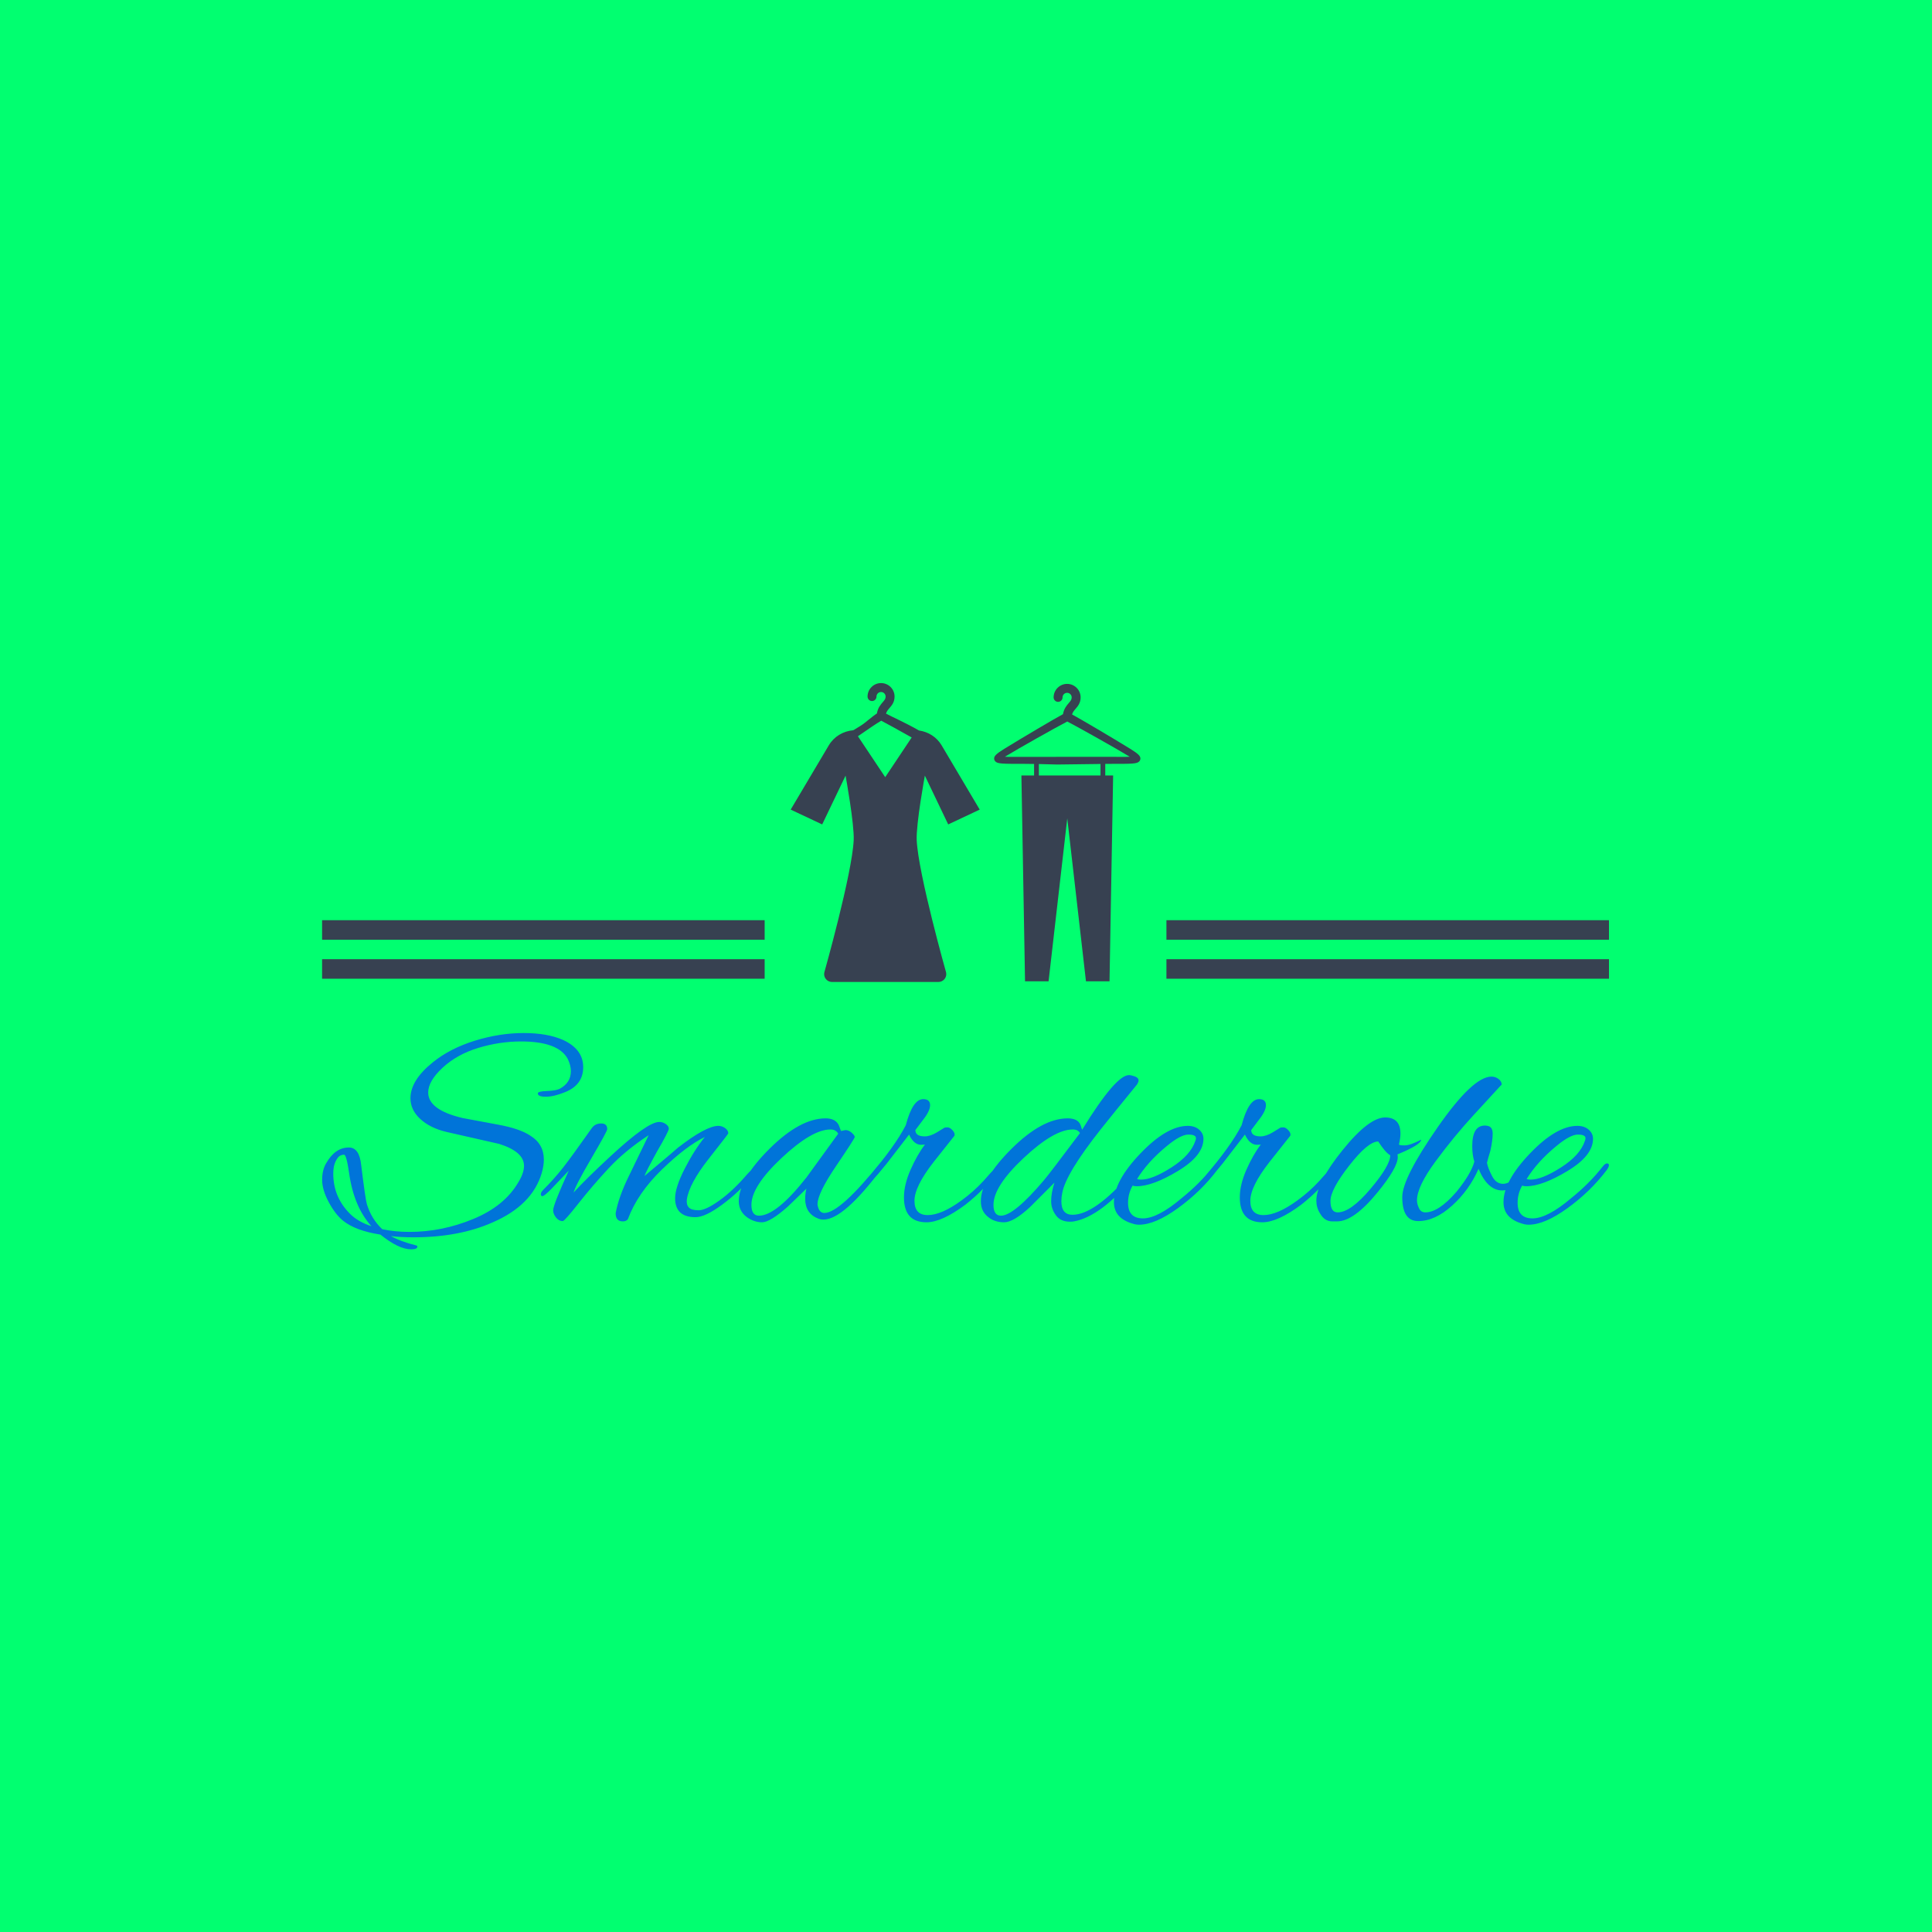 <svg xmlns="http://www.w3.org/2000/svg" version="1.1" xmlns:xlink="http://www.w3.org/1999/xlink" xmlns:svgjs="http://svgjs.dev/svgjs" width="1500" height="1500" viewBox="0 0 1500 1500"><rect width="1500" height="1500" fill="#01ff70"></rect><g transform="matrix(0.667,0,0,0.667,249.394,530.376)"><svg viewBox="0 0 396 174" data-background-color="#01ff70" preserveAspectRatio="xMidYMid meet" height="659" width="1500" xmlns="http://www.w3.org/2000/svg" xmlns:xlink="http://www.w3.org/1999/xlink"><g id="tight-bounds" transform="matrix(1,0,0,1,0.24,-0.017)"><svg viewBox="0 0 395.52 174.034" height="174.034" width="395.52"><g><svg viewBox="0 0 395.52 174.034" height="174.034" width="395.52"><g><svg viewBox="0 0 395.52 174.034" height="174.034" width="395.52"><g transform="matrix(1,0,0,1,0,107.56)"><svg viewBox="0 0 395.52 66.474" height="66.474" width="395.52"><g id="textblocktransform"><svg viewBox="0 0 395.52 66.474" height="66.474" width="395.52" id="textblock"><g><svg viewBox="0 0 395.52 66.474" height="66.474" width="395.52"><g transform="matrix(1,0,0,1,0,0)"><svg width="395.52" viewBox="-0.85 -31.25 214.18 36" height="66.474" data-palette-color="#0074d9"><path d="M39.55-21.4L39.55-21.4Q37.7-20.65 36.38-20.65 35.05-20.65 35.05-21.2L35.05-21.2Q35.05-21.55 36.52-21.6 38-21.65 38.65-21.95L38.65-21.95Q40.55-22.95 40.55-24.9L40.55-24.9Q40.55-25.9 40-27L40-27Q38.4-29.85 32.25-29.85L32.25-29.85Q28.7-29.85 25.15-28.78 21.6-27.7 19.2-25.48 16.8-23.25 16.8-21.35L16.8-21.35Q16.8-18.45 22.55-17.1L22.55-17.1 28.45-16Q32-15.35 33.75-14.2L33.75-14.2Q36.05-12.8 36.05-10.2L36.05-10.2Q36.05-9.15 35.7-7.95L35.7-7.95Q34.1-2.55 27.45 0.3L27.45 0.3Q21.9 2.75 14.35 2.75L14.35 2.75Q12.2 2.75 10.6 2.55L10.6 2.55Q12.2 3.45 14.8 4.1L14.8 4.1Q15 4.15 15 4.3L15 4.3Q15 4.75 13.95 4.75L13.95 4.75Q11.9 4.75 8.85 2.3L8.85 2.3Q4.7 1.65 2.65 0L2.65 0Q1.35-1.05 0.25-3.1-0.85-5.15-0.85-6.8-0.85-8.45-0.2-9.55L-0.2-9.55Q1.3-12.2 3.6-12.2L3.6-12.2Q5.35-12.2 5.65-9.25L5.65-9.25Q6.35-3.55 6.6-2.75L6.6-2.75Q7.35-0.3 9.15 1.4L9.15 1.4Q11.25 1.85 13.7 1.85L13.7 1.85Q19.1 1.85 24.3-0.3 29.5-2.45 31.8-6.4L31.8-6.4Q32.75-7.95 32.75-9.15L32.75-9.15Q32.75-11.5 28.6-12.8L28.6-12.8 19.8-14.8Q17.1-15.45 15.48-16.95 13.85-18.45 13.85-20.4L13.85-20.4Q13.85-23.4 17.6-26.4L17.6-26.4Q20.45-28.7 24.58-29.98 28.7-31.25 32.68-31.25 36.65-31.25 39.25-30.1L39.25-30.1Q42.6-28.55 42.6-25.58 42.6-22.6 39.55-21.4ZM7.35 0.9L7.35 0.9Q4.45-2.3 3.65-7.85L3.65-7.85Q3.2-11 2.8-11 2.4-11 2.05-10.78 1.7-10.55 1.35-9.8 1-9.05 1-7.85L1-7.85Q1-4 3.7-1.25L3.7-1.25Q5.05 0.15 7.35 0.9ZM61.3-0.6L61.3-0.6Q57.9-0.6 57.9-3.75L57.9-3.75Q57.9-5.55 59.5-8.68 61.1-11.8 62.85-13.95L62.85-13.95Q59.75-12.45 55.7-8.53 51.65-4.6 50.05-0.3L50.05-0.3Q49.8 0.1 49.2 0.1L49.2 0.1Q48 0.1 48-1.25L48-1.25Q48.5-4 50.25-7.55L50.25-7.55Q50.8-8.7 53.5-14.25L53.5-14.25Q49.6-11.7 46.87-8.78 44.15-5.85 41.82-2.9 39.5 0.05 39.2 0.05L39.2 0.05Q38.55 0.05 38.07-0.55 37.6-1.15 37.6-1.75L37.6-1.75Q37.6-2.65 40.2-8.35L40.2-8.35 37.2-5.2Q36.1-4.1 35.82-4.1 35.55-4.1 35.55-4.42 35.55-4.75 35.95-5.15L35.95-5.15Q37.8-7 39.25-8.85 40.7-10.7 44.05-15.45L44.05-15.45Q44.6-16.2 45.6-16.2 46.6-16.2 46.6-15.25L46.6-15.25Q46.6-14.9 43.95-10.38 41.3-5.85 41-4.7L41-4.7Q43.05-6.95 47.15-10.75L47.15-10.75Q53.3-16.45 55.25-16.45L55.25-16.45Q55.85-16.45 56.35-16.1 56.85-15.75 56.85-15.33 56.85-14.9 54.9-11.55L54.9-11.55Q53-8.1 52.8-7.45L52.8-7.45Q58.35-12.1 58.35-12.15L58.35-12.15Q63.05-15.8 65.1-15.8L65.1-15.8Q65.7-15.8 66.22-15.43 66.75-15.05 66.75-14.55L66.75-14.55Q66.75-14.45 63.5-10.33 60.25-6.2 59.85-3.55L59.85-3.55Q59.75-2.65 60.2-2.2 60.65-1.75 61.82-1.75 63-1.75 65.27-3.38 67.55-5 69.9-7.75L69.9-7.75Q70.8-8.75 71.12-8.75 71.45-8.75 71.45-8.5L71.45-8.5Q71.45-8.15 71-7.7L71-7.7Q68.55-4.75 65.72-2.68 62.9-0.6 61.3-0.6ZM85.55-14.95L85.55-14.95 86.25-15.1Q86.8-15.1 87.3-14.65 87.8-14.2 87.8-13.95 87.8-13.7 84.7-9.13 81.6-4.55 81.6-2.75L81.6-2.75Q81.6-2.6 81.65-2.45L81.65-2.45Q81.9-1.3 82.75-1.3L82.75-1.3Q85.35-1.3 92.25-9.9L92.25-9.9Q92.4-10.1 92.6-10.1 92.8-10.1 92.8-9.73 92.8-9.35 92.35-8.75L92.35-8.75Q85.95-0.2 82.6-0.2L82.6-0.2Q82.15-0.2 81.75-0.35L81.75-0.35Q79.55-1.2 79.55-3.65L79.55-3.65Q79.55-4.5 79.75-5.35L79.75-5.35 76.65-2.35Q73.7 0.25 72.37 0.25 71.05 0.25 69.85-0.6L69.85-0.6Q68.5-1.6 68.5-3.25L68.5-3.25Q68.5-6.9 73.6-11.98 78.7-17.05 82.95-17.05L82.95-17.05Q84.6-17.05 85.15-15.9L85.15-15.9Q85.3-15.5 85.4-15.23 85.5-14.95 85.55-14.95ZM70.6-2.65L70.6-2.65Q70.6-0.85 71.85-0.85L71.85-0.85Q74.75-0.85 79.75-7.2L79.75-7.2 85.05-14.5Q84.65-15.2 83.75-15.2L83.75-15.2Q80.7-15.2 75.65-10.48 70.6-5.75 70.6-2.65ZM99.74 0.25L99.74 0.25Q95.99 0.25 95.99-3.9L95.99-3.9Q95.99-6 97.09-8.5 98.19-11 99.49-12.7L99.49-12.7Q99.24-12.65 98.84-12.65L98.84-12.65Q97.64-12.65 96.84-14.35L96.84-14.35 93.14-9.55Q90.04-5.7 89.54-5.7L89.54-5.7Q89.29-5.7 89.29-5.9L89.29-5.9Q89.29-6.4 90.14-7.35L90.14-7.35Q94.49-12.4 96.29-15.9L96.29-15.9Q97.44-20.25 99.19-20.25L99.19-20.25Q100.34-20.25 100.34-19.25 100.34-18.25 99.09-16.7L99.09-16.7 97.89-15.1Q97.89-14.05 99.44-14.05L99.44-14.05Q100.34-14.05 101.44-14.7L101.44-14.7 102.74-15.5Q102.84-15.55 103.24-15.55 103.64-15.55 104.09-15.05 104.54-14.55 104.39-14.15L104.39-14.15 100.94-9.8Q97.74-5.7 97.74-3.33 97.74-0.95 99.94-0.95L99.94-0.95Q102.24-0.95 105.59-3.4L105.59-3.4Q107.59-4.85 109.24-6.65L109.24-6.65Q110.79-8.45 110.94-8.45L110.94-8.45Q111.29-8.45 111.29-8.08 111.29-7.7 110.84-7.2L110.84-7.2 109.24-5.4Q107.89-4 106.24-2.7L106.24-2.7Q102.29 0.25 99.74 0.25ZM125.64-15.15L125.64-15.15Q131.24-24.25 133.44-24.25L133.44-24.25Q133.79-24.25 134.42-24.03 135.04-23.8 135.04-23.35L135.04-23.35Q135.04-23.1 134.79-22.7L134.79-22.7Q130.79-17.8 128.84-15.35L128.84-15.35Q122.94-7.9 122.34-4.65L122.34-4.65Q122.19-3.95 122.19-3.25L122.19-3.25Q122.19-1 124.04-1L124.04-1Q127.74-1 133.69-7.85L133.69-7.85Q134.19-8.35 134.54-8.43 134.89-8.5 134.89-8.25 134.89-8 134.59-7.65L134.59-7.65Q128.79-0.7 124.29 0.1L124.29 0.1Q124.04 0.15 123.59 0.15L123.59 0.15Q122.04 0.15 121.27-0.93 120.49-2 120.49-3.25L120.49-3.25Q120.49-4.65 121.04-6.35L121.04-6.35 116.99-2.3Q114.24 0.25 112.67 0.25 111.09 0.25 110.04-0.6L110.04-0.6Q108.79-1.55 108.79-3.25L108.79-3.25Q108.79-6.9 113.89-11.98 118.99-17.05 123.24-17.05L123.24-17.05Q124.64-17.05 125.19-16.3L125.19-16.3Q125.39-16.05 125.64-15.15ZM110.89-2.65L110.89-2.65Q110.89-0.85 112.14-0.85L112.14-0.85Q114.29-0.85 119.29-6.75L119.29-6.75Q120.19-7.8 125.29-14.6L125.29-14.6Q124.94-15.2 124.09-15.2L124.09-15.2Q120.99-15.2 115.94-10.48 110.89-5.75 110.89-2.65ZM135.14 0.65L135.14 0.65Q134.59 0.65 134.14 0.5L134.14 0.5Q130.94-0.4 130.94-3.1L130.94-3.1Q130.94-6.6 135.34-11.2 139.74-15.8 143.24-15.8L143.24-15.8Q144.39-15.8 145.11-15.18 145.84-14.55 145.84-13.65L145.84-13.65Q145.84-10.85 141.61-8.3 137.39-5.75 134.74-5.75L134.74-5.75Q134.34-5.75 134.04-5.85L134.04-5.85Q133.29-4.5 133.29-3L133.29-3Q133.29-0.4 135.76-0.4 138.24-0.4 142.19-3.75L142.19-3.75Q145.24-6.2 147.39-8.95L147.39-8.95Q147.84-9.55 148.16-9.55 148.49-9.55 148.49-9.25 148.49-8.95 148.09-8.4L148.09-8.4Q145.39-4.85 141.59-2.1 137.79 0.65 135.14 0.65ZM144.59-13.75L144.59-13.75Q144.59-14.35 143.31-14.35 142.04-14.35 139.69-12.4L139.69-12.4Q136.54-9.8 134.79-6.95L134.79-6.95Q135.09-6.85 135.44-6.85L135.44-6.85Q137.34-6.85 140.51-8.88 143.69-10.9 144.49-13.3L144.49-13.3Q144.59-13.55 144.59-13.75ZM155.64 0.25L155.64 0.25Q151.89 0.25 151.89-3.9L151.89-3.9Q151.89-6 152.99-8.5 154.09-11 155.39-12.7L155.39-12.7Q155.14-12.65 154.74-12.65L154.74-12.65Q153.54-12.65 152.74-14.35L152.74-14.35 149.04-9.55Q145.94-5.7 145.44-5.7L145.44-5.7Q145.19-5.7 145.19-5.9L145.19-5.9Q145.19-6.4 146.04-7.35L146.04-7.35Q150.39-12.4 152.19-15.9L152.19-15.9Q153.34-20.25 155.09-20.25L155.09-20.25Q156.24-20.25 156.24-19.25 156.24-18.25 154.99-16.7L154.99-16.7 153.79-15.1Q153.79-14.05 155.34-14.05L155.34-14.05Q156.24-14.05 157.34-14.7L157.34-14.7 158.64-15.5Q158.74-15.55 159.14-15.55 159.54-15.55 159.99-15.05 160.44-14.55 160.29-14.15L160.29-14.15 156.84-9.8Q153.64-5.7 153.64-3.33 153.64-0.95 155.84-0.95L155.84-0.95Q158.14-0.95 161.49-3.4L161.49-3.4Q163.49-4.85 165.14-6.65L165.14-6.65Q166.69-8.45 166.84-8.45L166.84-8.45Q167.19-8.45 167.19-8.08 167.19-7.7 166.74-7.2L166.74-7.2 165.14-5.4Q163.79-4 162.14-2.7L162.14-2.7Q158.19 0.25 155.64 0.25ZM178.18-10.6L178.18-10.6Q178.18-8.85 174.83-4.75L174.83-4.75Q170.88 0.1 168.08 0.1L168.08 0.1 167.28 0.1Q165.98 0.1 165.23-1.25L165.23-1.25Q164.63-2.2 164.63-3.35L164.63-3.35Q164.63-6.35 169.01-11.78 173.38-17.2 176.08-17.2L176.08-17.2Q178.63-17.2 178.63-14.5L178.63-14.5Q178.63-13.8 178.38-12.7L178.38-12.7Q178.43-12.55 179.33-12.55 180.23-12.55 182.08-13.5L182.08-13.5Q182.03-12.65 178.13-11.05L178.13-11.05Q178.18-10.85 178.18-10.6ZM174.93-13.2L174.93-13.2Q173.23-13.2 170.11-9.2 166.98-5.2 166.98-3.3 166.98-1.4 168.18-1.4L168.18-1.4Q170.33-1.4 173.63-5.3 176.93-9.2 176.93-10.9L176.93-10.9Q176.13-11.35 174.93-13.2ZM190.58-12.45L190.58-12.45Q190.58-15.85 192.68-15.85L192.68-15.85Q192.88-15.85 193.13-15.8L193.13-15.8Q193.98-15.65 193.98-14.5 193.98-13.35 193.58-11.6L193.58-11.6Q193.18-10.3 193.03-9.65L193.03-9.65Q193.18-8.8 193.86-7.48 194.53-6.15 195.71-6.15 196.88-6.15 198.33-7.75L198.33-7.75Q198.63-8.1 198.91-8.1 199.18-8.1 199.21-7.78 199.23-7.45 198.83-6.9L198.83-6.9Q197.28-5.05 195.58-5.05L195.58-5.05Q193.13-5.05 191.63-8.65L191.63-8.65Q190.08-5.1 187.23-2.53 184.38 0.05 181.58 0.05L181.58 0.05Q178.93 0.05 178.93-3.95L178.93-3.95Q178.93-7.1 184.81-15.55 190.68-24 193.78-24L193.78-24Q194.43-24 194.96-23.6 195.48-23.2 195.48-22.65L195.48-22.65Q195.48-22.7 194.76-21.9 194.03-21.1 190.81-17.6 187.58-14.1 184.48-9.9 181.38-5.7 181.38-3.4L181.38-3.4Q181.38-2.8 181.71-2.1 182.03-1.4 182.78-1.4L182.78-1.4Q184.98-1.4 187.93-4.8L187.93-4.8Q190.38-7.8 190.93-9.85L190.93-9.85Q190.58-10.9 190.58-12.45ZM199.98 0.65L199.98 0.65Q199.43 0.65 198.98 0.5L198.98 0.5Q195.78-0.4 195.78-3.1L195.78-3.1Q195.78-6.6 200.18-11.2 204.58-15.8 208.08-15.8L208.08-15.8Q209.23-15.8 209.95-15.18 210.68-14.55 210.68-13.65L210.68-13.65Q210.68-10.85 206.45-8.3 202.23-5.75 199.58-5.75L199.58-5.75Q199.18-5.75 198.88-5.85L198.88-5.85Q198.13-4.5 198.13-3L198.13-3Q198.13-0.4 200.6-0.4 203.08-0.4 207.03-3.75L207.03-3.75Q210.08-6.2 212.23-8.95L212.23-8.95Q212.68-9.55 213-9.55 213.33-9.55 213.33-9.25 213.33-8.95 212.93-8.4L212.93-8.4Q210.23-4.85 206.43-2.1 202.63 0.65 199.98 0.65ZM209.43-13.75L209.43-13.75Q209.43-14.35 208.15-14.35 206.88-14.35 204.53-12.4L204.53-12.4Q201.38-9.8 199.63-6.95L199.63-6.95Q199.93-6.85 200.28-6.85L200.28-6.85Q202.18-6.85 205.35-8.88 208.53-10.9 209.33-13.3L209.33-13.3Q209.43-13.55 209.43-13.75Z" opacity="1" transform="matrix(1,0,0,1,0,0)" fill="#0074d9" class="wordmark-text-0" data-fill-palette-color="primary" id="text-0"></path></svg></g></svg></g></svg></g></svg></g><g transform="matrix(1,0,0,1,136.018,0)"><svg viewBox="0 0 123.485 91.867" height="91.867" width="123.485"><g><svg xmlns="http://www.w3.org/2000/svg" xmlns:xlink="http://www.w3.org/1999/xlink" version="1.1" x="8" y="0" viewBox="7.853 15.093 72.504 61.969" enable-background="new 0 0 90 90" xml:space="preserve" height="91.867" width="107.485" class="icon-icon-0" data-fill-palette-color="accent" id="icon-0"><g fill="#374151" data-fill-palette-color="accent"><path d="M34.458 24.924c-2.88-1.648-5.694-2.871-6.841-3.495 0.137-0.478 0.404-0.789 0.725-1.162 0.466-0.54 1.048-1.212 1.048-2.375 0-1.544-1.257-2.799-2.801-2.799-1.543 0-2.798 1.255-2.798 2.799 0 0.511 0.416 0.926 0.926 0.926s0.926-0.416 0.926-0.926c0-0.522 0.424-0.947 0.946-0.947 0.522 0 0.947 0.425 0.947 0.947 0 0.453-0.184 0.685-0.597 1.165-0.434 0.503-1.014 1.178-1.209 2.332-0.49 0.315-1.266 0.937-2.516 1.945-0.618 0.497-1.43 0.964-2.256 1.467h-0.042l0.012 0.018c-0.03 0.019-0.06 0.037-0.089 0.055-2.094 0.172-3.999 1.299-5.083 3.128L7.853 41.326l6.532 3.073 4.848-10.116c0 0 1.839 10.014 1.683 13.383-0.328 7.012-6.088 27.412-6.088 27.412-0.106 0.485 0.009 0.988 0.321 1.374 0.306 0.388 0.78 0.61 1.275 0.61h22.057c0.495 0 0.959-0.223 1.274-0.61 0.309-0.386 0.425-0.889 0.318-1.374 0 0-5.764-20.4-6.091-27.412-0.158-3.369 1.688-13.383 1.688-13.383l4.842 10.116 6.53-3.073-7.895-13.322C38.132 26.291 36.394 25.198 34.458 24.924zM27.45 34.601l-5.657-8.483c2.059-1.438 4.008-2.754 4.835-3.223 1.033 0.533 3.642 1.973 6.312 3.475L27.45 34.601z" fill="#374151" data-fill-palette-color="accent"></path><path d="M73.943 31.843h0.236c4.507 0 5.444 0 5.937-0.51 0.167-0.173 0.251-0.395 0.24-0.642-0.018-0.448-0.358-0.895-2.104-1.967-3.782-2.33-10.174-6.1-12.061-7.125 0.136-0.477 0.404-0.788 0.724-1.162 0.469-0.54 1.049-1.211 1.049-2.375 0-1.544-1.256-2.8-2.8-2.8-1.543 0-2.799 1.256-2.799 2.8 0 0.511 0.415 0.926 0.926 0.926s0.927-0.416 0.927-0.926c0-0.522 0.425-0.947 0.946-0.947 0.522 0 0.947 0.425 0.947 0.947 0 0.453-0.184 0.685-0.597 1.165-0.432 0.501-1.01 1.172-1.207 2.314-1.743 0.935-8.314 4.811-12.166 7.183-1.746 1.075-2.087 1.523-2.103 1.966-0.011 0.246 0.071 0.469 0.239 0.643 0.489 0.51 1.427 0.51 6.054 0.51l1.984 0.024v2.383h-2.628l0.753 42.675h4.879l3.877-33.789 3.876 33.789h4.882l0.75-42.675h-1.632v-2.396L73.943 31.843zM72.084 34.25h-6.887-5.89v-2.37l3.803 0.1 8.974-0.114V34.25zM53.708 30.395c-0.306 0.015-0.915 0-1.452-0.025 2.63-1.621 10.899-6.258 12.941-7.308 2.047 1.053 10.362 5.715 12.953 7.307-0.541 0.027-1.173 0.027-1.463 0.027l-2.721-0.012L53.708 30.395z" fill="#374151" data-fill-palette-color="accent"></path></g></svg></g></svg></g><g><rect width="136.018" height="5.995" y="84.872" x="259.502" fill="#374151" data-fill-palette-color="accent"></rect><rect width="136.018" height="5.995" y="84.872" x="0" fill="#374151" data-fill-palette-color="accent"></rect><rect width="136.018" height="5.995" y="72.883" x="259.502" fill="#374151" data-fill-palette-color="accent"></rect><rect width="136.018" height="5.995" y="72.883" x="0" fill="#374151" data-fill-palette-color="accent"></rect></g></svg></g></svg></g><defs></defs></svg><rect width="395.52" height="174.034" fill="none" stroke="none" visibility="hidden"></rect></g></svg></g></svg>